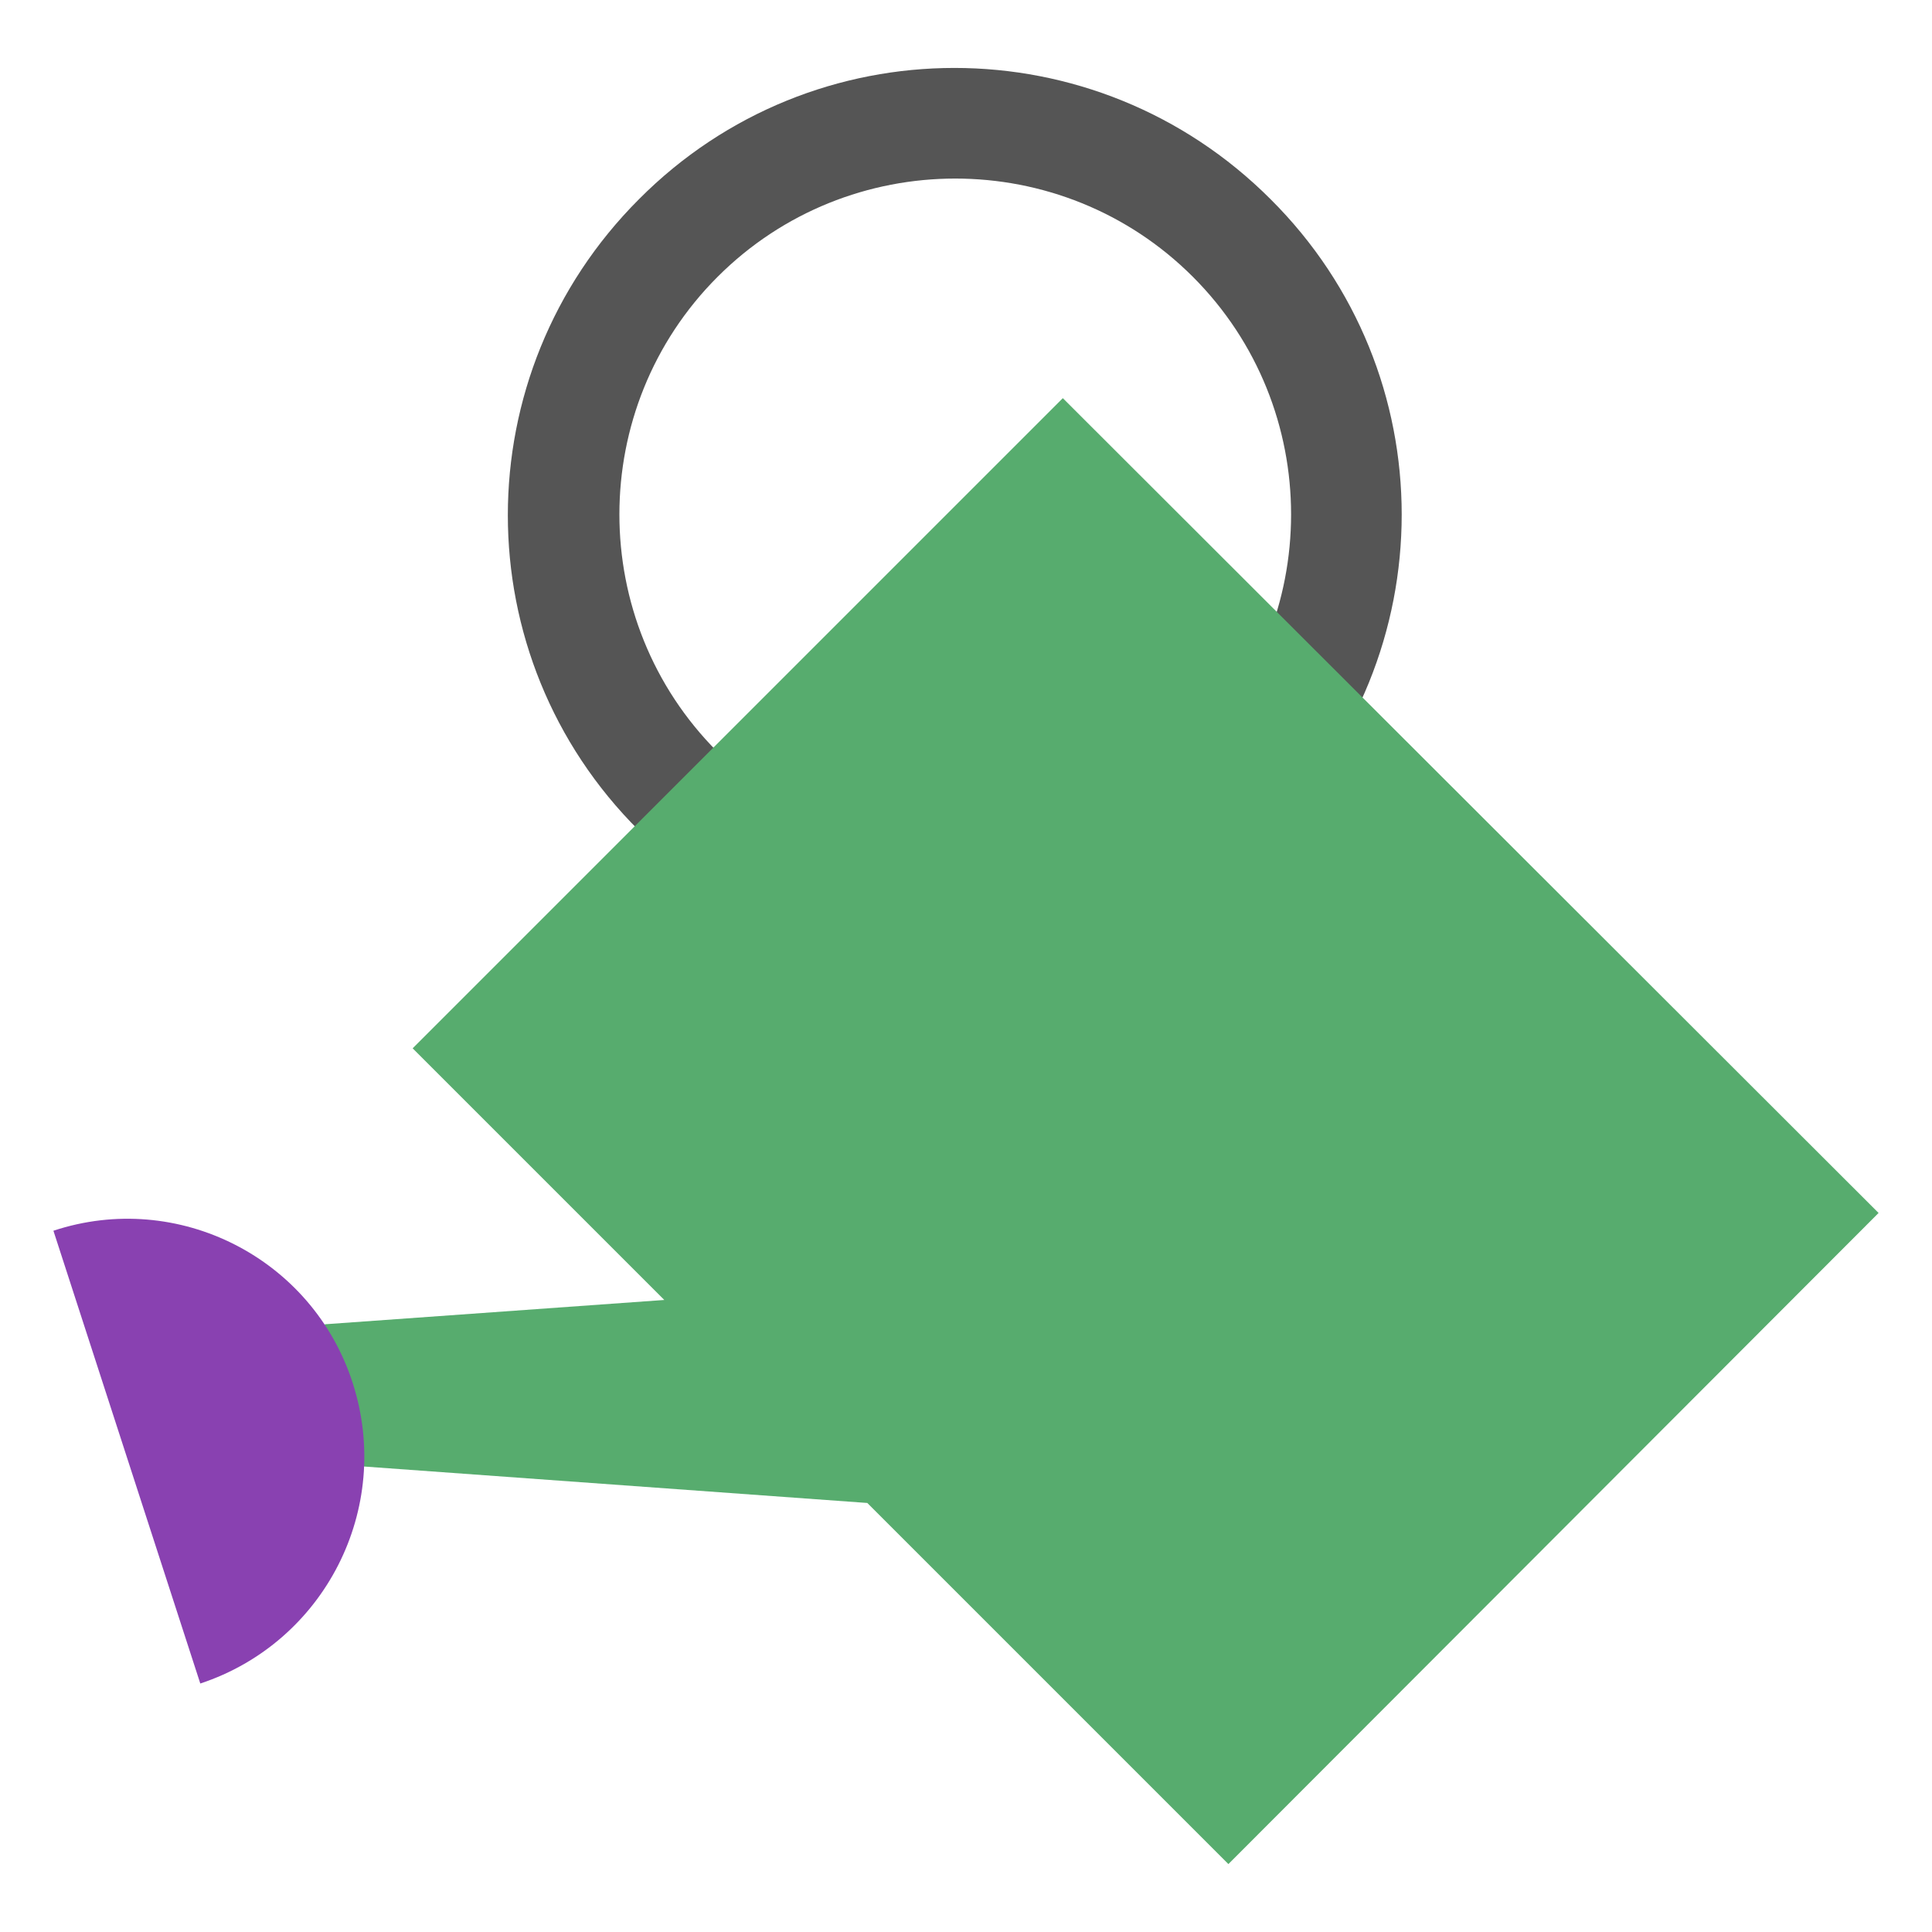 <svg xmlns="http://www.w3.org/2000/svg" width="192" height="192" viewBox="0 0 192 192"><path fill="#555" d="M126.261 82.544c17.385-17.385 17.385-45.461 0-62.754-17.385-17.385-45.461-17.385-62.754 0-17.385 17.385-17.385 45.462 0 62.754l7.81-7.809c-13.016-13.016-13.016-34.213 0-47.228s34.213-13.016 47.228 0c13.016 13.016 13.016 34.213 0 47.228l7.717 7.809z"/><path fill="#57ac6e" d="M41.009 104.18l25.009 25.009-33.747 2.417v13.852l53.921 3.905 35.886 35.886 64.613-64.706-81.069-80.975z"/><path fill="#8941b1" d="M35.059 137.463c-3.998-12.458-17.385-19.245-29.75-15.154l14.596 44.997c12.365-4.09 19.151-17.385 15.154-29.843z"/></svg>